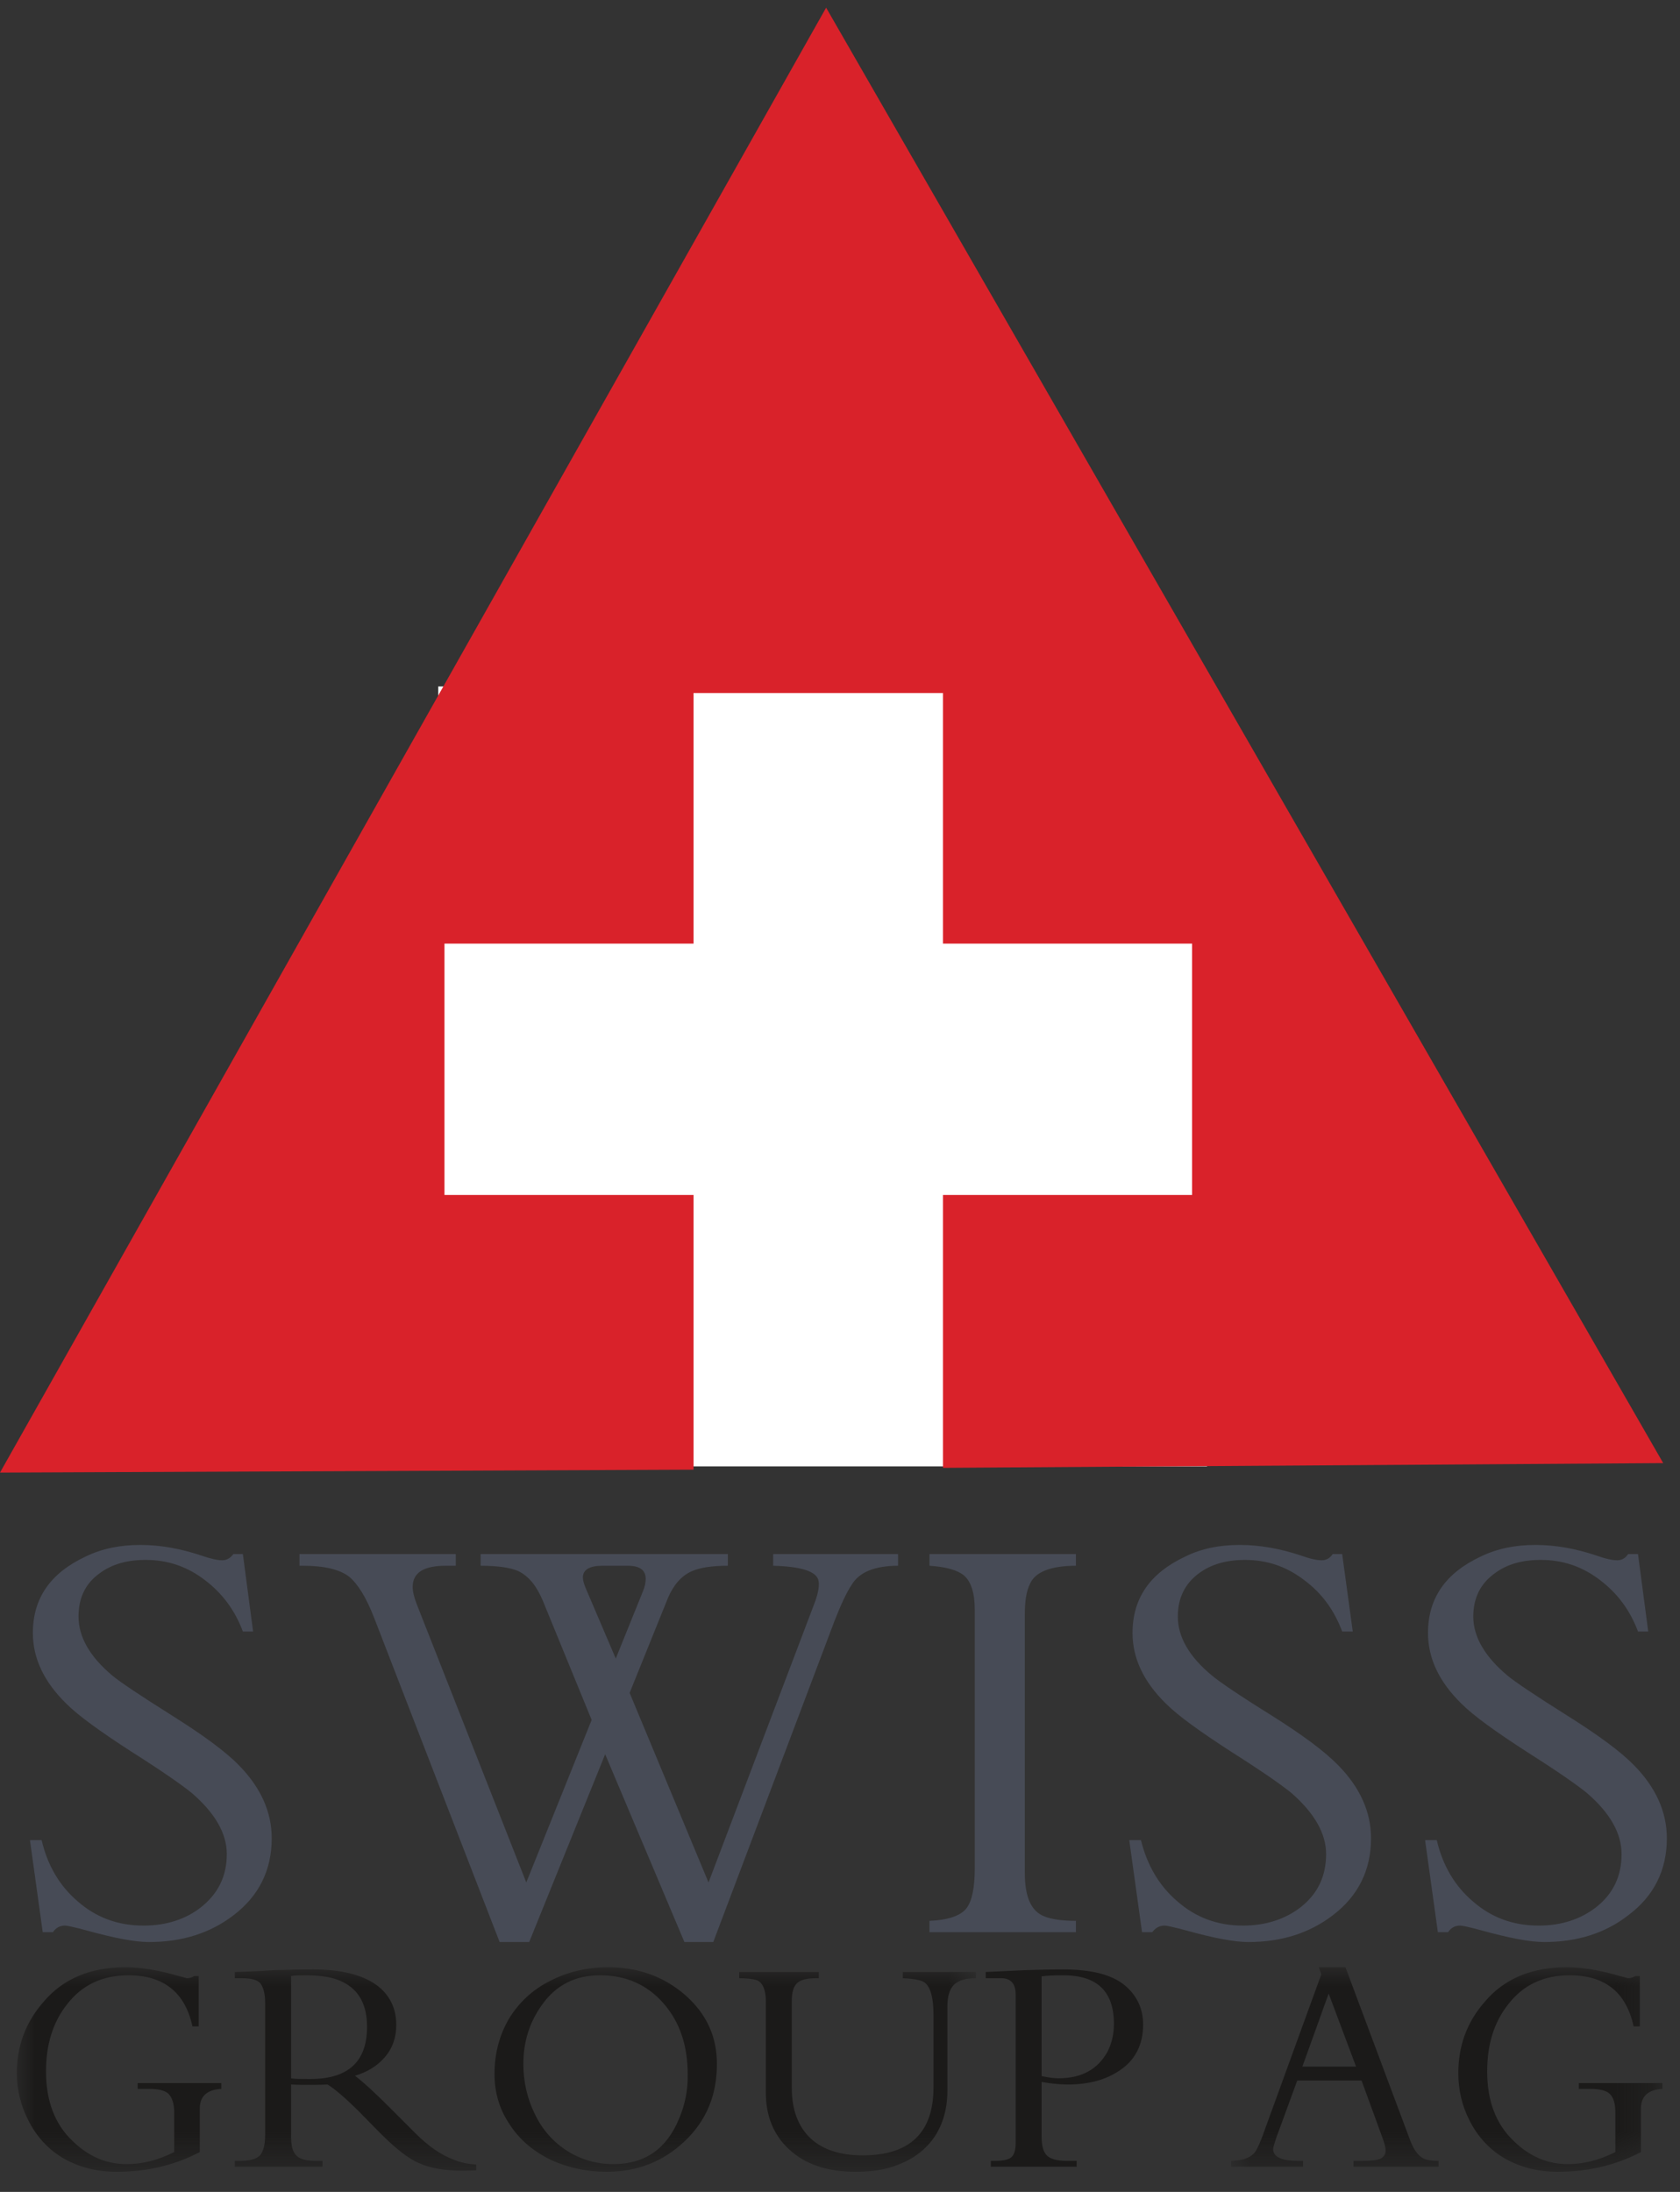 <svg width="46" height="60" viewBox="0 0 46 60" fill="none" xmlns="http://www.w3.org/2000/svg" xmlns:xlink="http://www.w3.org/1999/xlink">
	<rect x="0" y="0" width="46" height="60" fill="#333333" stroke="none"/>
	<desc>
			Created with Pixso.
	</desc>
	<defs>
		<clipPath id="clip1755_44">
			<rect id="logo-2 2" width="46" height="60" fill="white" fill-opacity="0"/>
		</clipPath>
	</defs>
	<rect id="logo-2 2" width="46" height="60" fill="#FFFFFF" fill-opacity="0"/>
	<g clip-path="url(#clip1755_44)">
		<path id="Vector" d="M12 40.14L33.05 40.14L33.05 18.79L12 18.79L12 40.14Z" fill="#FFFFFF" fill-opacity="1" fill-rule="evenodd"/>
		<path id="Vector" d="M7.44 50.32C7.44 51.19 7.09 51.9 6.39 52.43C5.75 52.92 4.98 53.16 4.08 53.16C3.69 53.16 3.12 53.05 2.36 52.84C2.03 52.75 1.83 52.71 1.78 52.71C1.64 52.71 1.53 52.77 1.45 52.89L1.17 52.89L0.82 50.37L1.14 50.37C1.3 51.06 1.63 51.62 2.12 52.04C2.63 52.49 3.23 52.71 3.93 52.71C4.55 52.71 5.08 52.54 5.5 52.21C5.97 51.84 6.21 51.36 6.21 50.75C6.21 50.19 5.89 49.63 5.25 49.08C5.02 48.89 4.47 48.5 3.6 47.95C2.75 47.4 2.15 46.97 1.81 46.63C1.2 46.03 0.9 45.39 0.9 44.7C0.9 43.75 1.38 43.06 2.34 42.61C2.79 42.39 3.29 42.29 3.84 42.29C4.39 42.29 4.94 42.39 5.51 42.58C5.77 42.67 5.96 42.71 6.08 42.71C6.2 42.71 6.3 42.66 6.39 42.54L6.65 42.54L6.93 44.66L6.65 44.66C6.43 44.07 6.08 43.61 5.62 43.26C5.13 42.88 4.59 42.7 3.99 42.7C3.47 42.7 3.05 42.82 2.71 43.08C2.33 43.36 2.15 43.75 2.15 44.25C2.15 44.81 2.46 45.35 3.08 45.87C3.27 46.03 3.82 46.4 4.71 46.96C5.57 47.5 6.18 47.95 6.54 48.32C7.14 48.93 7.44 49.6 7.44 50.32ZM24.59 42.86C23.96 42.86 23.53 43.03 23.32 43.38C23.18 43.59 23.03 43.91 22.85 44.37L19.53 53.16L18.74 53.16L16.57 48.02L14.49 53.16L13.68 53.16L10.25 44.3C10.03 43.73 9.8 43.36 9.56 43.16C9.3 42.96 8.88 42.86 8.3 42.86L8.2 42.86L8.2 42.54L12.48 42.54L12.48 42.86L12.2 42.86C11.6 42.86 11.3 43.05 11.3 43.44C11.3 43.57 11.34 43.73 11.41 43.91L14.41 51.53L16.2 47.08L14.86 43.81C14.69 43.41 14.48 43.15 14.2 43.01C13.98 42.91 13.63 42.86 13.16 42.86L13.16 42.54L19.93 42.54L19.93 42.86C19.49 42.86 19.17 42.91 18.94 43.01C18.65 43.14 18.44 43.39 18.29 43.74L17.24 46.34L19.4 51.53L22.33 43.81C22.41 43.57 22.44 43.39 22.41 43.26C22.35 43.01 21.93 42.88 21.17 42.86L21.17 42.54L24.59 42.54L24.59 42.86ZM17.6 43.57C17.66 43.43 17.68 43.31 17.68 43.22C17.68 42.98 17.52 42.86 17.19 42.86L16.49 42.86C16.14 42.86 15.96 42.97 15.96 43.18C15.96 43.26 15.99 43.36 16.04 43.48L16.86 45.4L17.6 43.57ZM29.46 52.89L25.45 52.89L25.45 52.58C25.96 52.56 26.3 52.44 26.46 52.24C26.61 52.05 26.69 51.68 26.69 51.15L26.69 44.06C26.69 43.61 26.59 43.3 26.4 43.13C26.22 42.98 25.91 42.89 25.45 42.86L25.45 42.54L29.46 42.54L29.46 42.86C28.77 42.86 28.34 43.03 28.2 43.36C28.1 43.56 28.06 43.84 28.06 44.21L28.06 51.26C28.06 51.92 28.23 52.32 28.6 52.46C28.8 52.54 29.09 52.58 29.46 52.58L29.46 52.89ZM37.54 50.32C37.54 51.19 37.19 51.9 36.49 52.43C35.85 52.92 35.08 53.16 34.18 53.16C33.8 53.16 33.22 53.05 32.47 52.84C32.13 52.75 31.94 52.71 31.89 52.71C31.75 52.71 31.64 52.77 31.55 52.89L31.27 52.89L30.92 50.37L31.24 50.37C31.41 51.06 31.74 51.62 32.23 52.04C32.74 52.49 33.34 52.71 34.03 52.71C34.65 52.71 35.18 52.54 35.61 52.21C36.08 51.84 36.31 51.36 36.31 50.75C36.31 50.19 35.99 49.63 35.36 49.08C35.13 48.89 34.58 48.5 33.71 47.95C32.86 47.4 32.26 46.97 31.92 46.63C31.31 46.03 31.01 45.39 31.01 44.7C31.01 43.75 31.49 43.06 32.45 42.61C32.89 42.39 33.39 42.29 33.95 42.29C34.49 42.29 35.05 42.39 35.62 42.58C35.87 42.67 36.06 42.71 36.19 42.71C36.31 42.71 36.41 42.66 36.49 42.54L36.75 42.54L37.04 44.66L36.75 44.66C36.53 44.07 36.19 43.61 35.72 43.26C35.23 42.88 34.69 42.7 34.09 42.7C33.58 42.7 33.15 42.82 32.81 43.08C32.44 43.36 32.25 43.75 32.25 44.25C32.25 44.81 32.56 45.35 33.19 45.87C33.38 46.03 33.92 46.4 34.82 46.96C35.68 47.5 36.28 47.95 36.64 48.32C37.24 48.93 37.54 49.6 37.54 50.32ZM45.64 50.32C45.64 51.19 45.29 51.9 44.58 52.43C43.95 52.92 43.18 53.16 42.28 53.16C41.89 53.16 41.32 53.05 40.56 52.84C40.23 52.75 40.04 52.71 39.98 52.71C39.84 52.71 39.73 52.77 39.65 52.89L39.37 52.89L39.02 50.37L39.34 50.37C39.5 51.06 39.83 51.62 40.32 52.04C40.83 52.49 41.43 52.71 42.13 52.71C42.75 52.71 43.27 52.54 43.7 52.21C44.17 51.84 44.4 51.36 44.4 50.75C44.4 50.19 44.09 49.63 43.45 49.08C43.22 48.89 42.67 48.5 41.8 47.95C40.95 47.4 40.35 46.97 40.01 46.63C39.4 46.03 39.1 45.39 39.1 44.7C39.1 43.75 39.58 43.06 40.54 42.61C40.99 42.39 41.49 42.29 42.04 42.29C42.59 42.29 43.14 42.39 43.71 42.58C43.96 42.67 44.15 42.71 44.28 42.71C44.4 42.71 44.5 42.66 44.58 42.54L44.85 42.54L45.13 44.66L44.85 44.66C44.63 44.07 44.28 43.61 43.82 43.26C43.33 42.88 42.79 42.7 42.19 42.7C41.67 42.7 41.25 42.82 40.91 43.08C40.53 43.36 40.34 43.75 40.34 44.25C40.34 44.81 40.66 45.35 41.28 45.87C41.47 46.03 42.02 46.4 42.91 46.96C43.77 47.5 44.38 47.95 44.74 48.32C45.34 48.93 45.64 49.6 45.64 50.32Z" fill="#474B56" fill-opacity="1" fill-rule="evenodd"/>
		<path id="Vector" d="M22.62 0.21L0 40.31L18.99 40.23L18.99 32.71L12.17 32.71L12.17 25.83L18.99 25.83L18.99 18.97L25.82 18.97L25.82 25.83L32.64 25.83L32.64 32.71L25.82 32.71L25.82 40.18L45.54 40.05L22.62 0.21Z" fill="#D9222A" fill-opacity="1" fill-rule="evenodd"/>
		<mask id="mask1755_50" mask-type="alpha" maskUnits="userSpaceOnUse" x="0.469" y="53.858" width="26.253" height="5.564">
			<path id="Vector" d="M0.46 59.42L26.72 59.42L26.72 53.85L0.46 53.85L0.46 59.42Z" fill="#FFFFFF" fill-opacity="1" fill-rule="nonzero"/>
		</mask>
		<g mask="url(#mask1755_50)">
			<path id="Vector" d="M6.06 57.18C5.67 57.2 5.47 57.38 5.47 57.72L5.47 58.91C4.78 59.27 4.03 59.45 3.19 59.45C2.66 59.45 2.19 59.33 1.77 59.1C1.34 58.86 0.99 58.48 0.77 58.03C0.57 57.64 0.46 57.2 0.46 56.75C0.46 56.01 0.7 55.36 1.19 54.8C1.72 54.17 2.47 53.85 3.43 53.85C3.86 53.85 4.35 53.93 4.89 54.09C5.03 54.12 5.1 54.15 5.12 54.15C5.19 54.15 5.26 54.13 5.32 54.09L5.44 54.09L5.44 55.47L5.27 55.47C5.07 54.54 4.48 54.07 3.52 54.07C2.81 54.07 2.25 54.33 1.84 54.86C1.45 55.35 1.26 55.96 1.26 56.7C1.26 57.51 1.5 58.14 1.98 58.6C2.42 59.03 2.91 59.24 3.47 59.24C3.9 59.24 4.33 59.13 4.77 58.91L4.77 57.83C4.77 57.58 4.71 57.41 4.61 57.31C4.51 57.22 4.33 57.18 4.09 57.18L3.77 57.18L3.77 57.02L6.06 57.02L6.06 57.18ZM13.04 59.41C12.92 59.41 12.8 59.42 12.68 59.42C12.17 59.42 11.77 59.35 11.47 59.21C11.18 59.09 10.83 58.81 10.41 58.39L9.85 57.82C9.48 57.45 9.18 57.19 8.97 57.06C8.78 57.07 8.59 57.07 8.4 57.07C8.29 57.07 8.14 57.07 7.97 57.06L7.97 58.51C7.97 58.83 8.06 59.02 8.25 59.09C8.34 59.13 8.47 59.15 8.64 59.15L8.83 59.15L8.83 59.31L6.43 59.31L6.43 59.15L6.58 59.15C6.84 59.15 7.02 59.1 7.12 59C7.21 58.89 7.26 58.71 7.26 58.44L7.26 54.83C7.26 54.57 7.21 54.4 7.13 54.29C7.04 54.19 6.87 54.15 6.62 54.15L6.43 54.15L6.43 53.98C6.54 53.98 6.79 53.97 7.18 53.95C7.27 53.94 7.38 53.94 7.5 53.93C7.86 53.92 8.22 53.91 8.58 53.91C9.33 53.91 9.9 54.05 10.3 54.33C10.67 54.6 10.85 54.97 10.85 55.43C10.85 55.77 10.75 56.07 10.53 56.32C10.33 56.55 10.06 56.72 9.72 56.82C9.98 57.02 10.3 57.32 10.69 57.71L11.37 58.39C11.72 58.74 12.07 58.99 12.43 59.12C12.62 59.2 12.83 59.24 13.04 59.25L13.04 59.41ZM10.05 55.48C10.05 54.88 9.83 54.47 9.38 54.25C9.14 54.13 8.81 54.07 8.39 54.07C8.21 54.07 8.06 54.07 7.97 54.09L7.97 56.89C8.06 56.91 8.24 56.91 8.49 56.91C9.53 56.91 10.05 56.44 10.05 55.48ZM19.63 56.5C19.63 57.35 19.34 58.05 18.75 58.61C18.16 59.17 17.45 59.45 16.61 59.45C16.07 59.45 15.57 59.34 15.12 59.14C14.63 58.91 14.24 58.59 13.96 58.16C13.68 57.75 13.54 57.29 13.54 56.77C13.54 56.22 13.67 55.72 13.93 55.27C14.2 54.82 14.59 54.46 15.05 54.23C15.53 53.98 16.06 53.85 16.65 53.85C17.47 53.85 18.17 54.1 18.76 54.61C19.34 55.12 19.63 55.74 19.63 56.5ZM18.83 56.78C18.83 55.99 18.61 55.34 18.16 54.83C17.71 54.32 17.13 54.07 16.43 54.07C15.75 54.07 15.22 54.34 14.84 54.88C14.5 55.35 14.33 55.89 14.33 56.5C14.33 56.99 14.44 57.45 14.64 57.86C14.85 58.3 15.15 58.64 15.55 58.89C15.92 59.12 16.35 59.24 16.79 59.24C17.66 59.24 18.26 58.82 18.6 57.98C18.76 57.6 18.84 57.19 18.83 56.78ZM26.72 54.15C26.44 54.15 26.24 54.21 26.12 54.33C26 54.45 25.94 54.65 25.94 54.93L25.94 57.24C25.94 57.72 25.82 58.14 25.59 58.49C25.35 58.84 25.01 59.1 24.58 59.26C24.26 59.39 23.87 59.45 23.43 59.45C22.64 59.45 22.04 59.24 21.6 58.83C21.18 58.44 20.97 57.92 20.97 57.29L20.97 54.79C20.97 54.46 20.88 54.26 20.71 54.2C20.61 54.17 20.45 54.15 20.24 54.15L20.24 53.98L22.42 53.98L22.42 54.15L22.35 54.15C22.1 54.15 21.93 54.19 21.83 54.28C21.73 54.37 21.68 54.53 21.68 54.77L21.68 57.15C21.68 57.75 21.85 58.21 22.2 58.54C22.54 58.85 23.02 59 23.62 59C24.91 59 25.56 58.38 25.56 57.14L25.56 55.15C25.56 54.64 25.46 54.33 25.27 54.24C25.16 54.19 24.97 54.16 24.72 54.15L24.72 53.98L26.72 53.98L26.72 54.15Z" fill="#1B1A19" fill-opacity="1" fill-rule="evenodd"/>
		</g>
		<path id="Vector" d="M31.3 55.42C31.3 55.97 31.08 56.4 30.65 56.68C30.28 56.93 29.81 57.06 29.24 57.06C28.99 57.06 28.75 57.03 28.52 56.99L28.52 58.49C28.52 58.74 28.57 58.91 28.67 59.01C28.77 59.1 28.95 59.15 29.2 59.15L29.48 59.15L29.48 59.31L27.13 59.31L27.13 59.15L27.24 59.15C27.46 59.15 27.6 59.12 27.68 59.06C27.77 58.99 27.81 58.86 27.81 58.65L27.81 54.6C27.81 54.3 27.68 54.15 27.41 54.15L26.99 54.15L26.99 53.98C27.46 53.96 27.81 53.94 28.06 53.93C28.41 53.92 28.76 53.91 29.11 53.91C29.93 53.91 30.51 54.07 30.86 54.4C31.15 54.67 31.3 55.01 31.3 55.42ZM30.5 55.4C30.5 54.51 30.04 54.07 29.11 54.07C28.85 54.07 28.66 54.08 28.52 54.1L28.52 56.83C28.71 56.87 28.86 56.89 28.98 56.89C29.61 56.89 30.05 56.65 30.32 56.17C30.44 55.94 30.5 55.68 30.5 55.4Z" fill="#1B1A19" fill-opacity="1" fill-rule="evenodd"/>
		<mask id="mask1755_55" mask-type="alpha" maskUnits="userSpaceOnUse" x="33.72" y="53.858" width="11.806" height="5.564">
			<path id="Vector" d="M33.71 59.42L45.52 59.42L45.52 53.85L33.71 53.85L33.71 59.42Z" fill="#FFFFFF" fill-opacity="1" fill-rule="nonzero"/>
		</mask>
		<g mask="url(#mask1755_55)">
			<path id="Vector" d="M39.39 59.31L37.06 59.31L37.06 59.15L37.28 59.15C37.48 59.15 37.62 59.14 37.7 59.12C37.86 59.09 37.94 59 37.94 58.86C37.94 58.79 37.91 58.67 37.85 58.51L37.28 56.95L35.52 56.95L35.03 58.29C34.91 58.6 34.86 58.78 34.86 58.83C34.86 59.04 35.09 59.15 35.54 59.15L35.68 59.15L35.68 59.31L33.71 59.31L33.71 59.15C34.06 59.14 34.28 59.05 34.39 58.87C34.46 58.75 34.54 58.56 34.63 58.3L36.18 54.04L36.11 53.85L36.84 53.85L38.62 58.61C38.73 58.89 38.87 59.06 39.04 59.11C39.13 59.14 39.25 59.15 39.39 59.15L39.39 59.31ZM37.13 56.57L36.38 54.57L35.66 56.57L37.13 56.57ZM45.52 57.18C45.13 57.2 44.93 57.38 44.93 57.72L44.93 58.91C44.24 59.27 43.48 59.45 42.65 59.45C42.12 59.45 41.65 59.33 41.23 59.1C40.8 58.86 40.45 58.48 40.23 58.03C40.03 57.64 39.93 57.2 39.93 56.75C39.93 56.01 40.16 55.36 40.65 54.8C41.18 54.17 41.93 53.85 42.89 53.85C43.32 53.85 43.81 53.93 44.35 54.09C44.48 54.12 44.56 54.15 44.58 54.15C44.65 54.15 44.72 54.13 44.78 54.09L44.9 54.09L44.9 55.47L44.73 55.47C44.53 54.54 43.95 54.07 42.98 54.07C42.27 54.07 41.71 54.33 41.3 54.86C40.91 55.35 40.72 55.96 40.72 56.7C40.72 57.51 40.96 58.14 41.44 58.6C41.88 59.03 42.37 59.24 42.93 59.24C43.36 59.24 43.79 59.13 44.23 58.91L44.23 57.83C44.23 57.58 44.18 57.41 44.07 57.31C43.97 57.22 43.79 57.18 43.54 57.18L43.23 57.18L43.23 57.02L45.52 57.02L45.52 57.18Z" fill="#1B1A19" fill-opacity="1" fill-rule="evenodd"/>
		</g>
	</g>
</svg>
